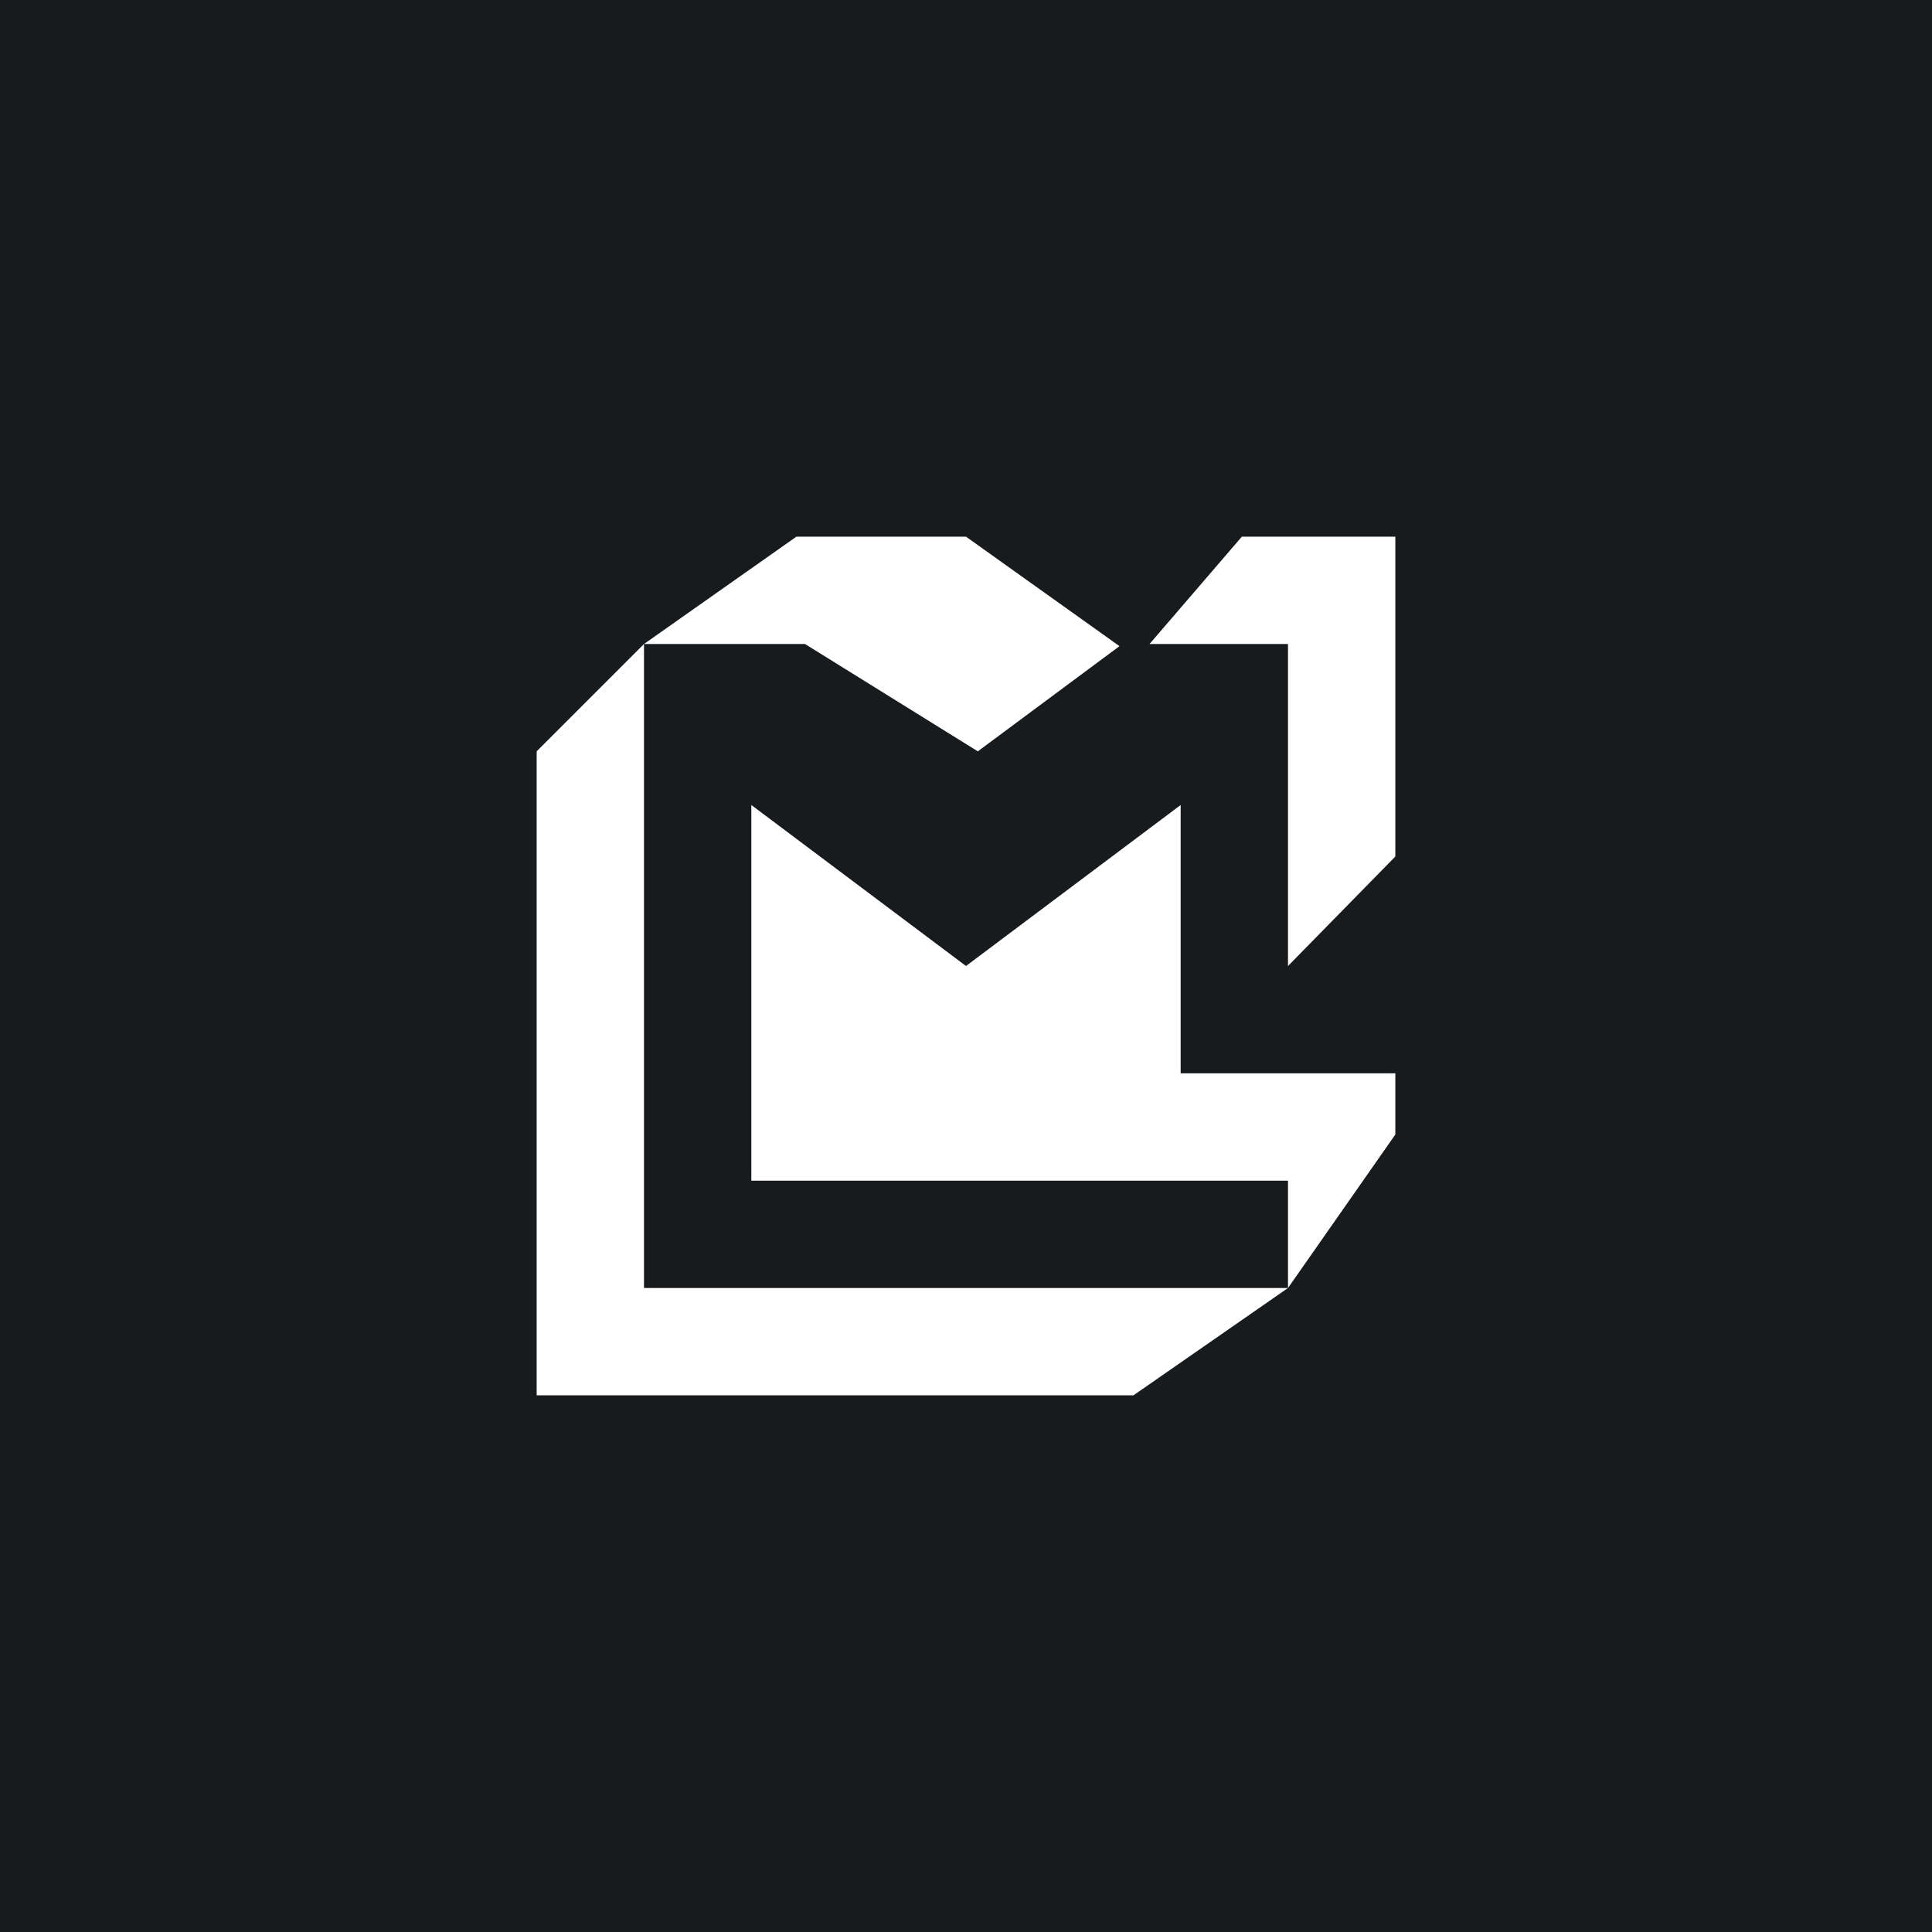<svg width="18" height="18" viewBox="0 0 18 18" xmlns="http://www.w3.org/2000/svg"><path fill="#181B1E" d="M0 0h18v18H0z"/><path d="M6 12h6l-1.44 1H5V7l1-1v6Zm5-2h2v.57L12 12v-1H7V7.5L9 9l2-1.5V10Zm2-2.02L12 9V6h-1.29l.86-1H13v2.98Zm-2.57-1.96L9.11 7 7.5 6H6l1.42-1H9l1.43 1.02Z" fill="#fff"/></svg>